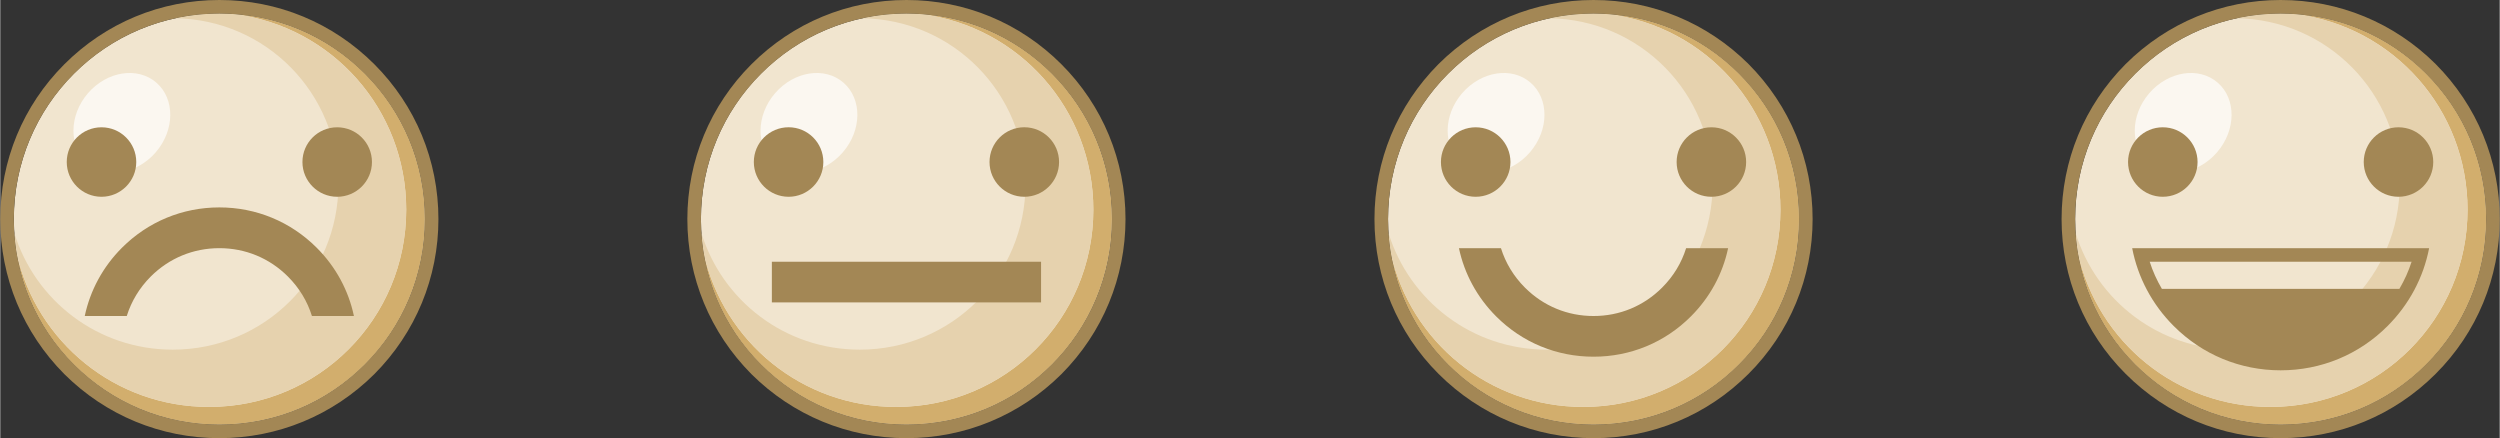 <?xml version="1.0" encoding="UTF-8"?>
<!DOCTYPE svg PUBLIC "-//W3C//DTD SVG 1.1//EN" "http://www.w3.org/Graphics/SVG/1.1/DTD/svg11.dtd">
<!-- Creator: CorelDRAW X7 -->
<svg xmlns="http://www.w3.org/2000/svg" xml:space="preserve" width="7.874in" height="1.38in" version="1.1" style="shape-rendering:geometricPrecision; text-rendering:geometricPrecision; image-rendering:optimizeQuality; fill-rule:evenodd; clip-rule:evenodd"
viewBox="0 0 78740 13803"
 xmlns:xlink="http://www.w3.org/1999/xlink">
 <rect x="0" y="0" width="78740" height="13803" fill="#333333" stroke="none"/>
 <defs>
  <style type="text/css">
   <![CDATA[
    .fil4 {fill:#A38755}
    .fil2 {fill:#D2AE6D}
    .fil3 {fill:#E6D2AE}
    .fil1 {fill:#FBF7F0}
    .fil0 {fill:#F1E5CF;fill-rule:nonzero}
   ]]>
  </style>
 </defs>
 <g id="Layer_x0020_1">
  <g id="_2355853491456">
   <g>
    <g>
     <path class="fil0" d="M28546 13375c-3593,0 -6473,-2892 -6473,-6474 0,-3582 2880,-6474 6473,-6474 3594,0 6474,2892 6474,6474 0,3582 -2880,6474 -6474,6474z"/>
     <path class="fil1" d="M26563 2604c591,513 583,1494 -18,2191 -601,698 -1566,847 -2157,334 -590,-512 -582,-1493 19,-2191 600,-697 1566,-847 2156,-334z"/>
     <path class="fil2" d="M28546 13375c3594,0 6474,-2892 6474,-6474 0,-3422 -2629,-6214 -5997,-6457 3066,391 5412,2996 5412,6163 0,3437 -2764,6212 -6213,6212 -2967,0 -5427,-2054 -6057,-4816 520,3055 3165,5372 6381,5372z"/>
     <path class="fil3" d="M22165 8003c630,2762 3090,4816 6057,4816 3449,0 6213,-2775 6213,-6212 0,-3167 -2346,-5772 -5412,-6163 -157,-11 -316,-17 -477,-17 -476,0 -940,51 -1386,148 2859,43 5138,2359 5138,5220 0,2888 -2323,5220 -5221,5220 -2358,0 -4335,-1544 -4990,-3676 15,225 41,446 78,664z"/>
    </g>
    <path class="fil4" d="M28547 0c1842,0 3576,718 4883,2025 1300,1300 2018,3034 2018,4877 0,1841 -718,3576 -2018,4883 -1307,1300 -3041,2018 -4883,2018 -1842,0 -3577,-718 -4884,-2018 -1299,-1307 -2018,-3042 -2018,-4883 0,-1843 719,-3577 2018,-4877 1307,-1307 3042,-2025 4884,-2025zm-4240 8245l8481 0 0 1282 -8481 0 0 -1282zm7953 -2046c604,0 1095,-491 1095,-1095 0,-605 -491,-1095 -1095,-1095 -605,0 -1096,490 -1096,1095 0,604 492,1095 1096,1095zm-7425 0c-605,0 -1096,-491 -1096,-1095 0,-605 491,-1095 1096,-1095 604,0 1094,490 1094,1095 0,604 -492,1095 -1094,1095zm-866 5280c1222,1224 2850,1896 4578,1896 1727,0 3355,-672 4578,-1896 1224,-1222 1896,-2850 1896,-4577 0,-1728 -672,-3356 -1896,-4579 -1223,-1223 -2851,-1896 -4578,-1896 -1728,0 -3356,673 -4578,1896 -1224,1223 -1896,2851 -1896,4579 0,1727 672,3355 1896,4577z"/>
   </g>
   <g>
    <g>
     <path class="fil0" d="M71838 13375c-3593,0 -6473,-2892 -6473,-6474 0,-3582 2880,-6474 6473,-6474 3594,0 6474,2892 6474,6474 0,3582 -2880,6474 -6474,6474z"/>
     <path class="fil1" d="M69855 2604c591,513 582,1494 -18,2191 -601,698 -1567,847 -2157,334 -591,-512 -582,-1493 18,-2191 601,-697 1567,-847 2157,-334z"/>
     <path class="fil2" d="M71838 13375c3594,0 6474,-2892 6474,-6474 0,-3422 -2629,-6214 -5998,-6456 3066,390 5412,2995 5412,6162 0,3437 -2764,6212 -6212,6212 -2967,0 -5427,-2054 -6057,-4816 520,3055 3165,5372 6381,5372z"/>
     <path class="fil3" d="M65457 8003c630,2762 3090,4816 6057,4816 3448,0 6212,-2775 6212,-6212 0,-3167 -2346,-5772 -5412,-6162 -157,-12 -316,-18 -476,-18 -476,0 -940,51 -1387,148 2860,43 5139,2359 5139,5220 0,2888 -2323,5220 -5221,5220 -2358,0 -4335,-1544 -4990,-3676 15,225 41,446 78,664z"/>
    </g>
    <path class="fil4" d="M71838 13803c-1842,0 -3576,-718 -4883,-2026 -1300,-1299 -2018,-3034 -2018,-4875 0,-1843 718,-3577 2018,-4884 1307,-1300 3041,-2018 4883,-2018 1842,0 3577,718 4884,2018 1300,1307 2018,3041 2018,4884 0,1841 -718,3576 -2018,4875 -1307,1308 -3042,2026 -4884,2026zm3741 -4703l-7482 0c-159,-271 -289,-557 -384,-855l8251 0c-96,298 -225,584 -385,855l0 0zm937 -1282c-179,923 -628,1771 -1309,2452 -900,902 -2094,1396 -3369,1396 -1274,0 -2468,-494 -3369,-1396 -680,-680 -1129,-1529 -1308,-2452l9355 0 0 0zm-8391 -3808c-604,0 -1094,490 -1094,1094 0,605 490,1095 1094,1095 605,0 1096,-490 1096,-1095 0,-604 -492,-1094 -1096,-1094zm7425 0c605,0 1096,490 1096,1094 0,605 -491,1095 -1096,1095 -603,0 -1094,-490 -1094,-1095 0,-604 492,-1094 1094,-1094zm866 -1686c-1222,-1224 -2850,-1896 -4578,-1896 -1727,0 -3355,672 -4578,1896 -1223,1222 -1896,2850 -1896,4578 0,1727 673,3355 1896,4577 1223,1224 2851,1896 4578,1896 1728,0 3356,-672 4578,-1896 1224,-1222 1896,-2850 1896,-4577 0,-1728 -672,-3356 -1896,-4578z"/>
   </g>
   <g>
    <g>
     <path class="fil0" d="M50192 13375c-3593,0 -6473,-2892 -6473,-6474 0,-3582 2880,-6474 6473,-6474 3594,0 6474,2892 6474,6474 0,3582 -2880,6474 -6474,6474z"/>
     <path class="fil1" d="M48209 2604c591,513 582,1494 -18,2191 -601,698 -1567,847 -2157,334 -591,-512 -582,-1493 18,-2191 601,-697 1567,-847 2157,-334z"/>
     <path class="fil2" d="M50192 13375c3594,0 6474,-2892 6474,-6474 0,-3422 -2629,-6214 -5998,-6456 3066,390 5412,2995 5412,6162 0,3437 -2764,6212 -6212,6212 -2967,0 -5427,-2054 -6057,-4816 520,3055 3165,5372 6381,5372z"/>
     <path class="fil3" d="M43811 8003c630,2762 3090,4816 6057,4816 3448,0 6212,-2775 6212,-6212 0,-3167 -2346,-5772 -5412,-6162 -157,-12 -316,-18 -476,-18 -476,0 -940,51 -1387,148 2860,43 5139,2359 5139,5220 0,2888 -2323,5220 -5221,5220 -2358,0 -4335,-1544 -4990,-3676 15,225 41,446 78,664z"/>
    </g>
    <path class="fil4" d="M50193 13803c1841,0 3576,-718 4883,-2026 1300,-1299 2018,-3034 2018,-4875 0,-1843 -718,-3577 -2018,-4884 -1307,-1300 -3042,-2018 -4883,-2018 -1843,0 -3577,718 -4884,2018 -1300,1307 -2018,3041 -2018,4884 0,1841 718,3576 2018,4875 1307,1308 3041,2026 4884,2026zm3713 -9793c603,0 1094,490 1094,1094 0,605 -491,1095 -1094,1095 -606,0 -1096,-490 -1096,-1095 0,-604 492,-1094 1096,-1094zm-7426 0c-605,0 -1095,490 -1095,1094 0,605 490,1095 1095,1095 604,0 1095,-490 1095,-1095 0,-604 -492,-1094 -1095,-1094zm796 3808c144,463 400,887 756,1243 582,581 1340,894 2161,894 820,0 1578,-313 2159,-894 357,-356 613,-780 757,-1243l1323 0c-171,809 -572,1549 -1173,2150 -821,822 -1906,1269 -3066,1269 -1162,0 -2246,-447 -3068,-1269 -600,-601 -1001,-1341 -1173,-2150l1324 0zm-1662 -5494c1223,-1224 2851,-1896 4579,-1896 1727,0 3355,672 4577,1896 1224,1222 1896,2850 1896,4578 0,1727 -672,3355 -1896,4577 -1222,1224 -2850,1896 -4577,1896 -1728,0 -3356,-672 -4579,-1896 -1223,-1222 -1895,-2850 -1895,-4577 0,-1728 672,-3356 1895,-4578z"/>
   </g>
   <g>
    <g>
     <path class="fil0" d="M6901 13375c-3593,0 -6473,-2892 -6473,-6474 0,-3582 2880,-6474 6473,-6474 3594,0 6474,2892 6474,6474 0,3582 -2880,6474 -6474,6474z"/>
     <path class="fil1" d="M4918 2604c591,513 582,1494 -18,2191 -601,698 -1567,847 -2157,334 -591,-512 -582,-1493 18,-2191 601,-697 1567,-847 2157,-334z"/>
     <path class="fil2" d="M6901 13375c3594,0 6474,-2892 6474,-6474 0,-3422 -2629,-6214 -5998,-6456 3066,390 5412,2995 5412,6162 0,3437 -2764,6212 -6213,6212 -2966,0 -5426,-2054 -6056,-4816 520,3055 3164,5372 6381,5372z"/>
     <path class="fil3" d="M520 8003c630,2762 3090,4816 6056,4816 3449,0 6213,-2775 6213,-6212 0,-3167 -2346,-5772 -5412,-6162 -157,-12 -316,-18 -476,-18 -476,0 -940,51 -1387,148 2860,43 5139,2359 5139,5220 0,2888 -2323,5220 -5221,5220 -2358,0 -4335,-1544 -4990,-3676 15,225 41,446 78,664z"/>
    </g>
    <path class="fil4" d="M6902 0c1841,0 3576,718 4883,2025 1300,1300 2018,3034 2018,4877 0,1841 -718,3576 -2018,4883 -1307,1300 -3042,2018 -4883,2018 -1843,0 -3577,-718 -4884,-2018 -1300,-1307 -2018,-3042 -2018,-4883 0,-1843 718,-3577 2018,-4877 1307,-1307 3041,-2025 4884,-2025zm3712 6199c604,0 1095,-491 1095,-1095 0,-605 -491,-1094 -1095,-1094 -605,0 -1095,489 -1095,1094 0,604 492,1095 1095,1095zm-7425 0c-605,0 -1095,-491 -1095,-1095 0,-605 490,-1094 1095,-1094 604,0 1095,489 1095,1094 0,604 -492,1095 -1095,1095zm796 3756c144,-464 400,-887 756,-1244 582,-580 1340,-893 2161,-893 820,0 1578,313 2159,893 357,357 613,780 757,1244l1323 0c-171,-809 -572,-1551 -1173,-2151 -821,-821 -1906,-1270 -3066,-1270 -1162,0 -2246,449 -3068,1270 -600,600 -1001,1342 -1173,2151l1324 0zm-1662 1524c1223,1224 2851,1896 4579,1896 1727,0 3355,-672 4577,-1896 1224,-1222 1896,-2850 1896,-4577 0,-1728 -672,-3356 -1896,-4579 -1222,-1223 -2850,-1896 -4577,-1896 -1728,0 -3356,673 -4579,1896 -1223,1223 -1896,2851 -1896,4579 0,1727 673,3355 1896,4577z"/>
   </g>
  </g>
 </g>
</svg>
